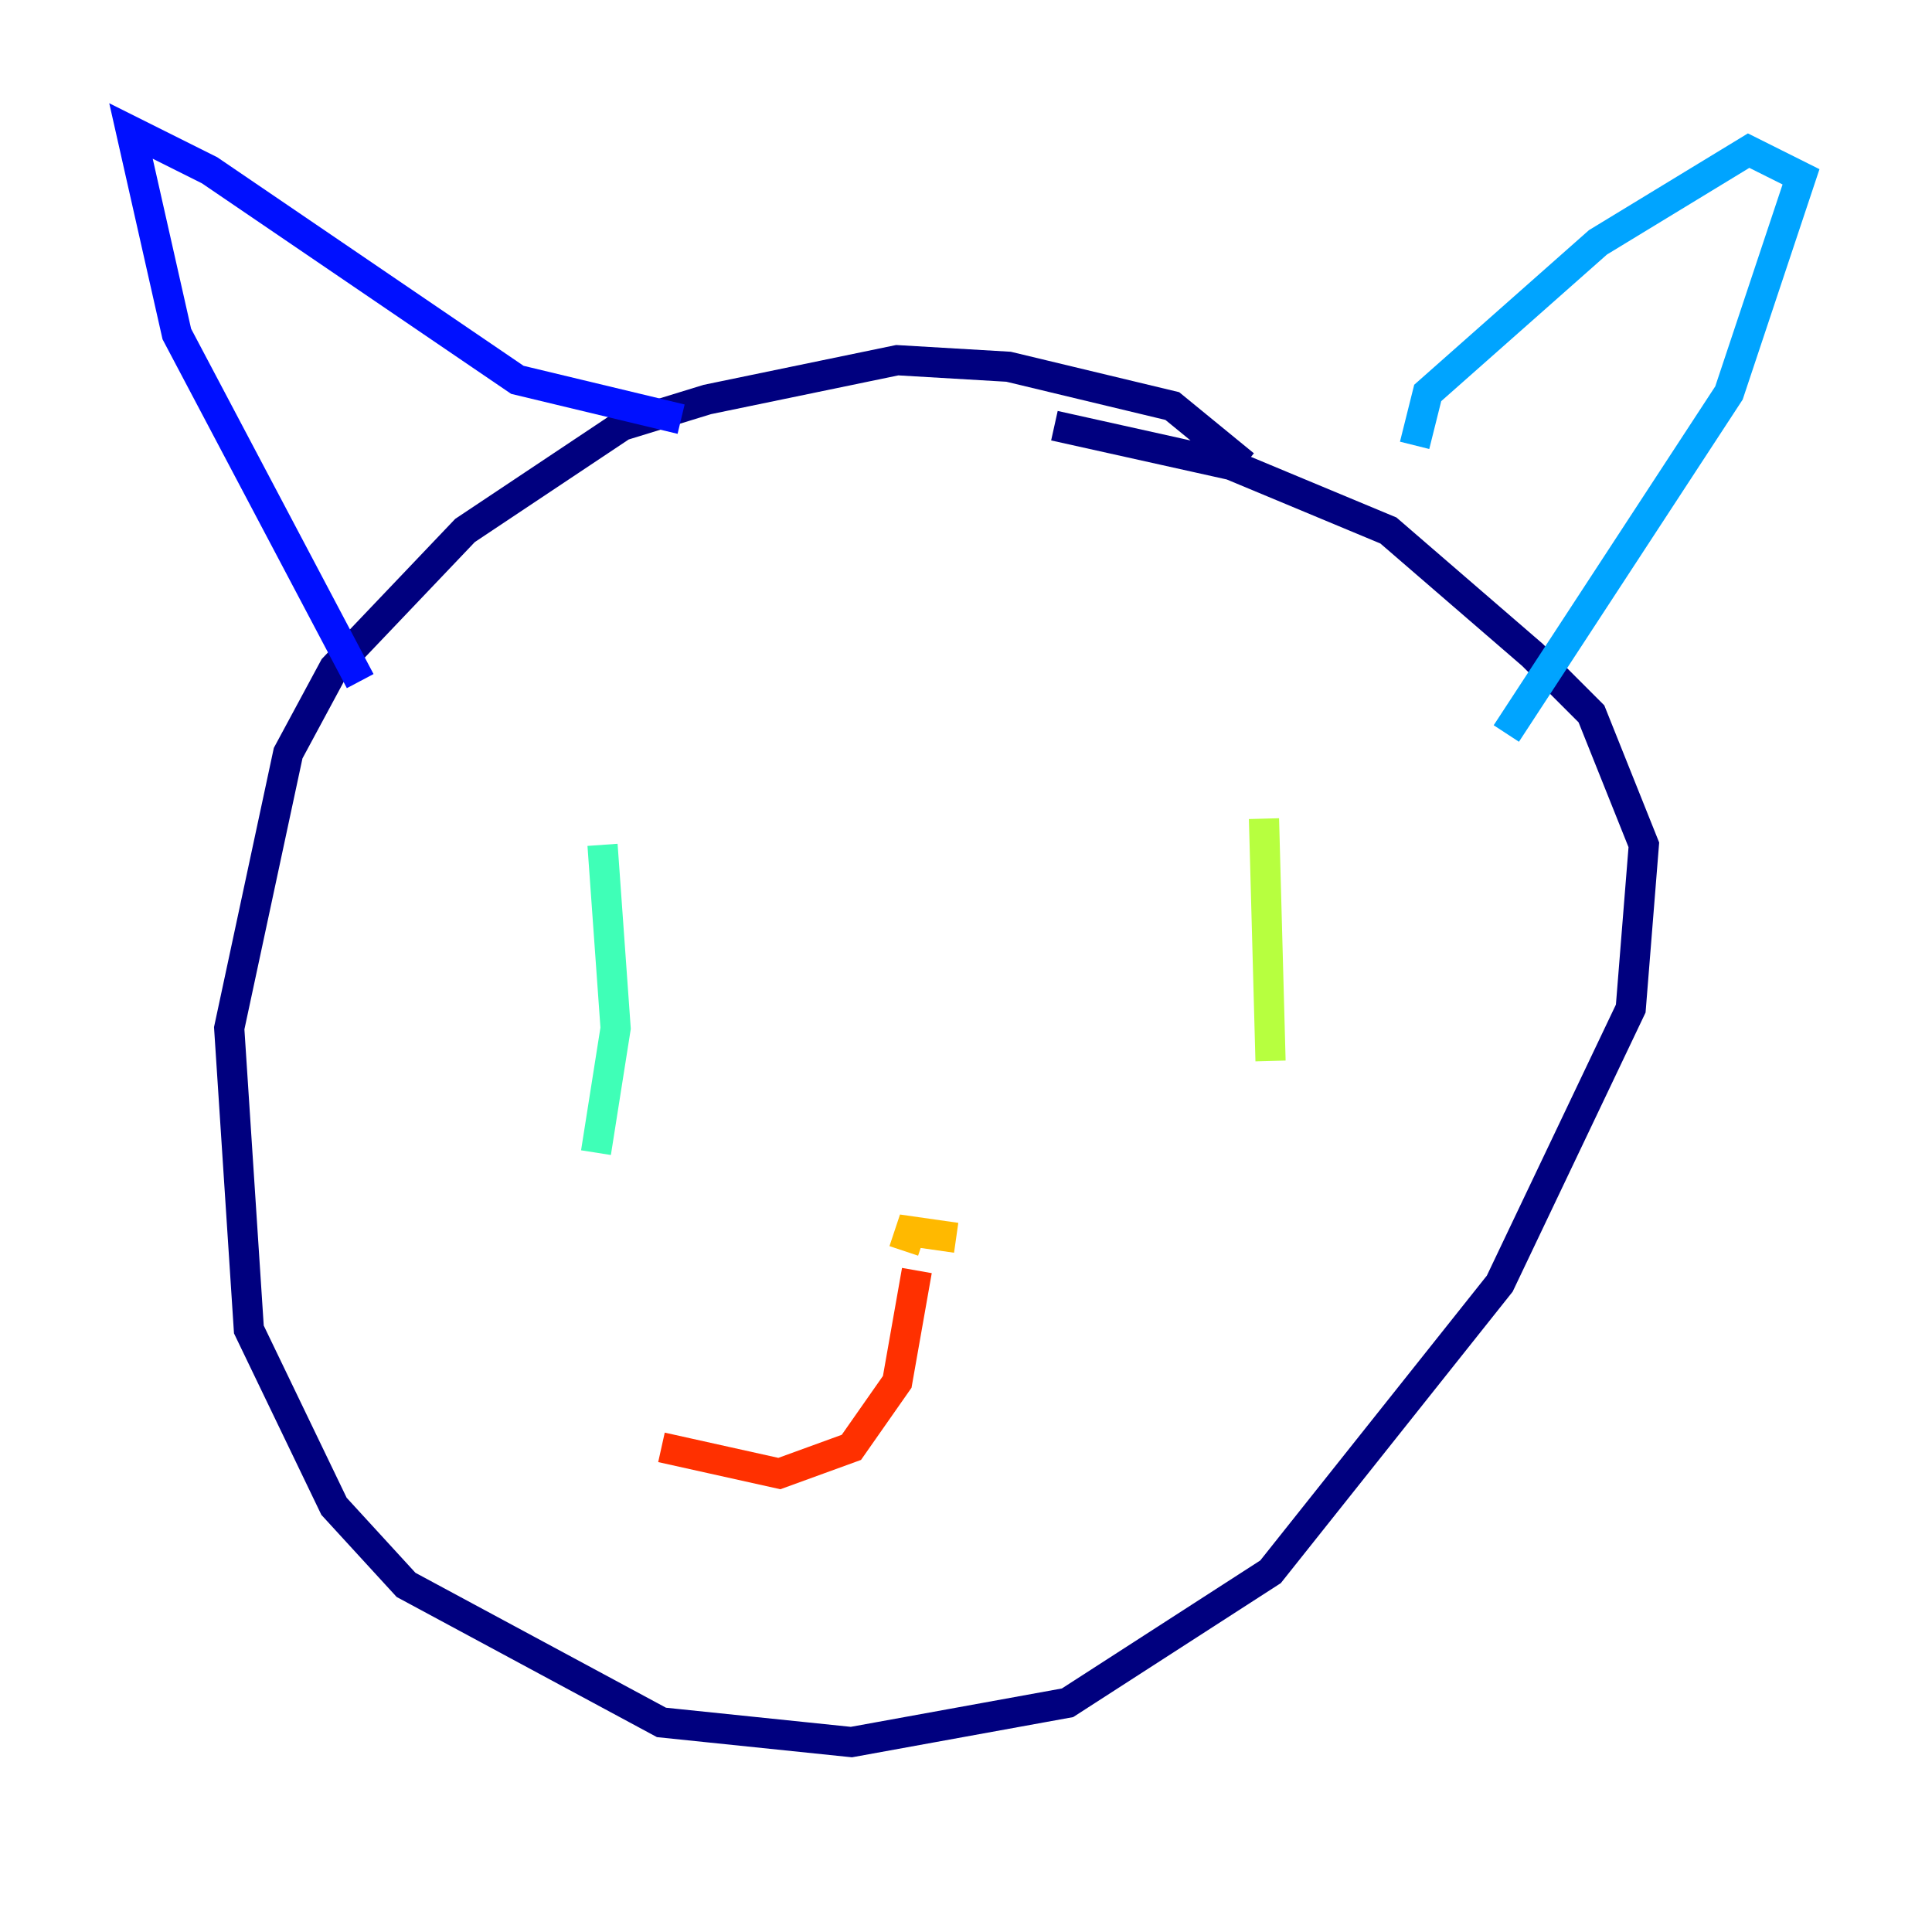 <?xml version="1.0" encoding="utf-8" ?>
<svg baseProfile="tiny" height="128" version="1.2" viewBox="0,0,128,128" width="128" xmlns="http://www.w3.org/2000/svg" xmlns:ev="http://www.w3.org/2001/xml-events" xmlns:xlink="http://www.w3.org/1999/xlink"><defs /><polyline fill="none" points="82.441,30.807 77.668,26.902 66.82,24.298 59.444,23.864 46.861,26.468 41.22,28.203 30.807,35.146 22.129,44.258 19.091,49.898 15.186,68.122 16.488,88.081 22.129,99.797 26.902,105.003 43.824,114.115 56.407,115.417 70.725,112.814 84.176,104.136 99.363,85.044 108.041,66.82 108.909,55.973 105.437,47.295 101.532,43.39 91.986,35.146 81.573,30.807 69.858,28.203" stroke="#00007f" stroke-width="2" /><polyline fill="none" points="23.864,45.125 11.715,22.129 8.678,8.678 13.885,11.281 34.278,25.166 45.125,27.77" stroke="#0010ff" stroke-width="2" /><polyline fill="none" points="93.722,29.505 94.59,26.034 105.871,16.054 115.851,9.98 119.322,11.715 114.549,26.034 99.797,48.597" stroke="#00a4ff" stroke-width="2" /><polyline fill="none" points="39.919,55.973 40.786,68.122 39.485,76.366" stroke="#3fffb7" stroke-width="2" /><polyline fill="none" points="83.742,54.237 84.176,70.291" stroke="#b7ff3f" stroke-width="2" /><polyline fill="none" points="63.349,82.007 60.312,81.573 59.878,82.875" stroke="#ffb900" stroke-width="2" /><polyline fill="none" points="60.746,84.176 59.444,91.552 56.407,95.891 51.634,97.627 43.824,95.891" stroke="#ff3000" stroke-width="2" /><polyline fill="none" points="72.895,84.61 72.895,84.61" stroke="#7f0000" stroke-width="2" /></svg>